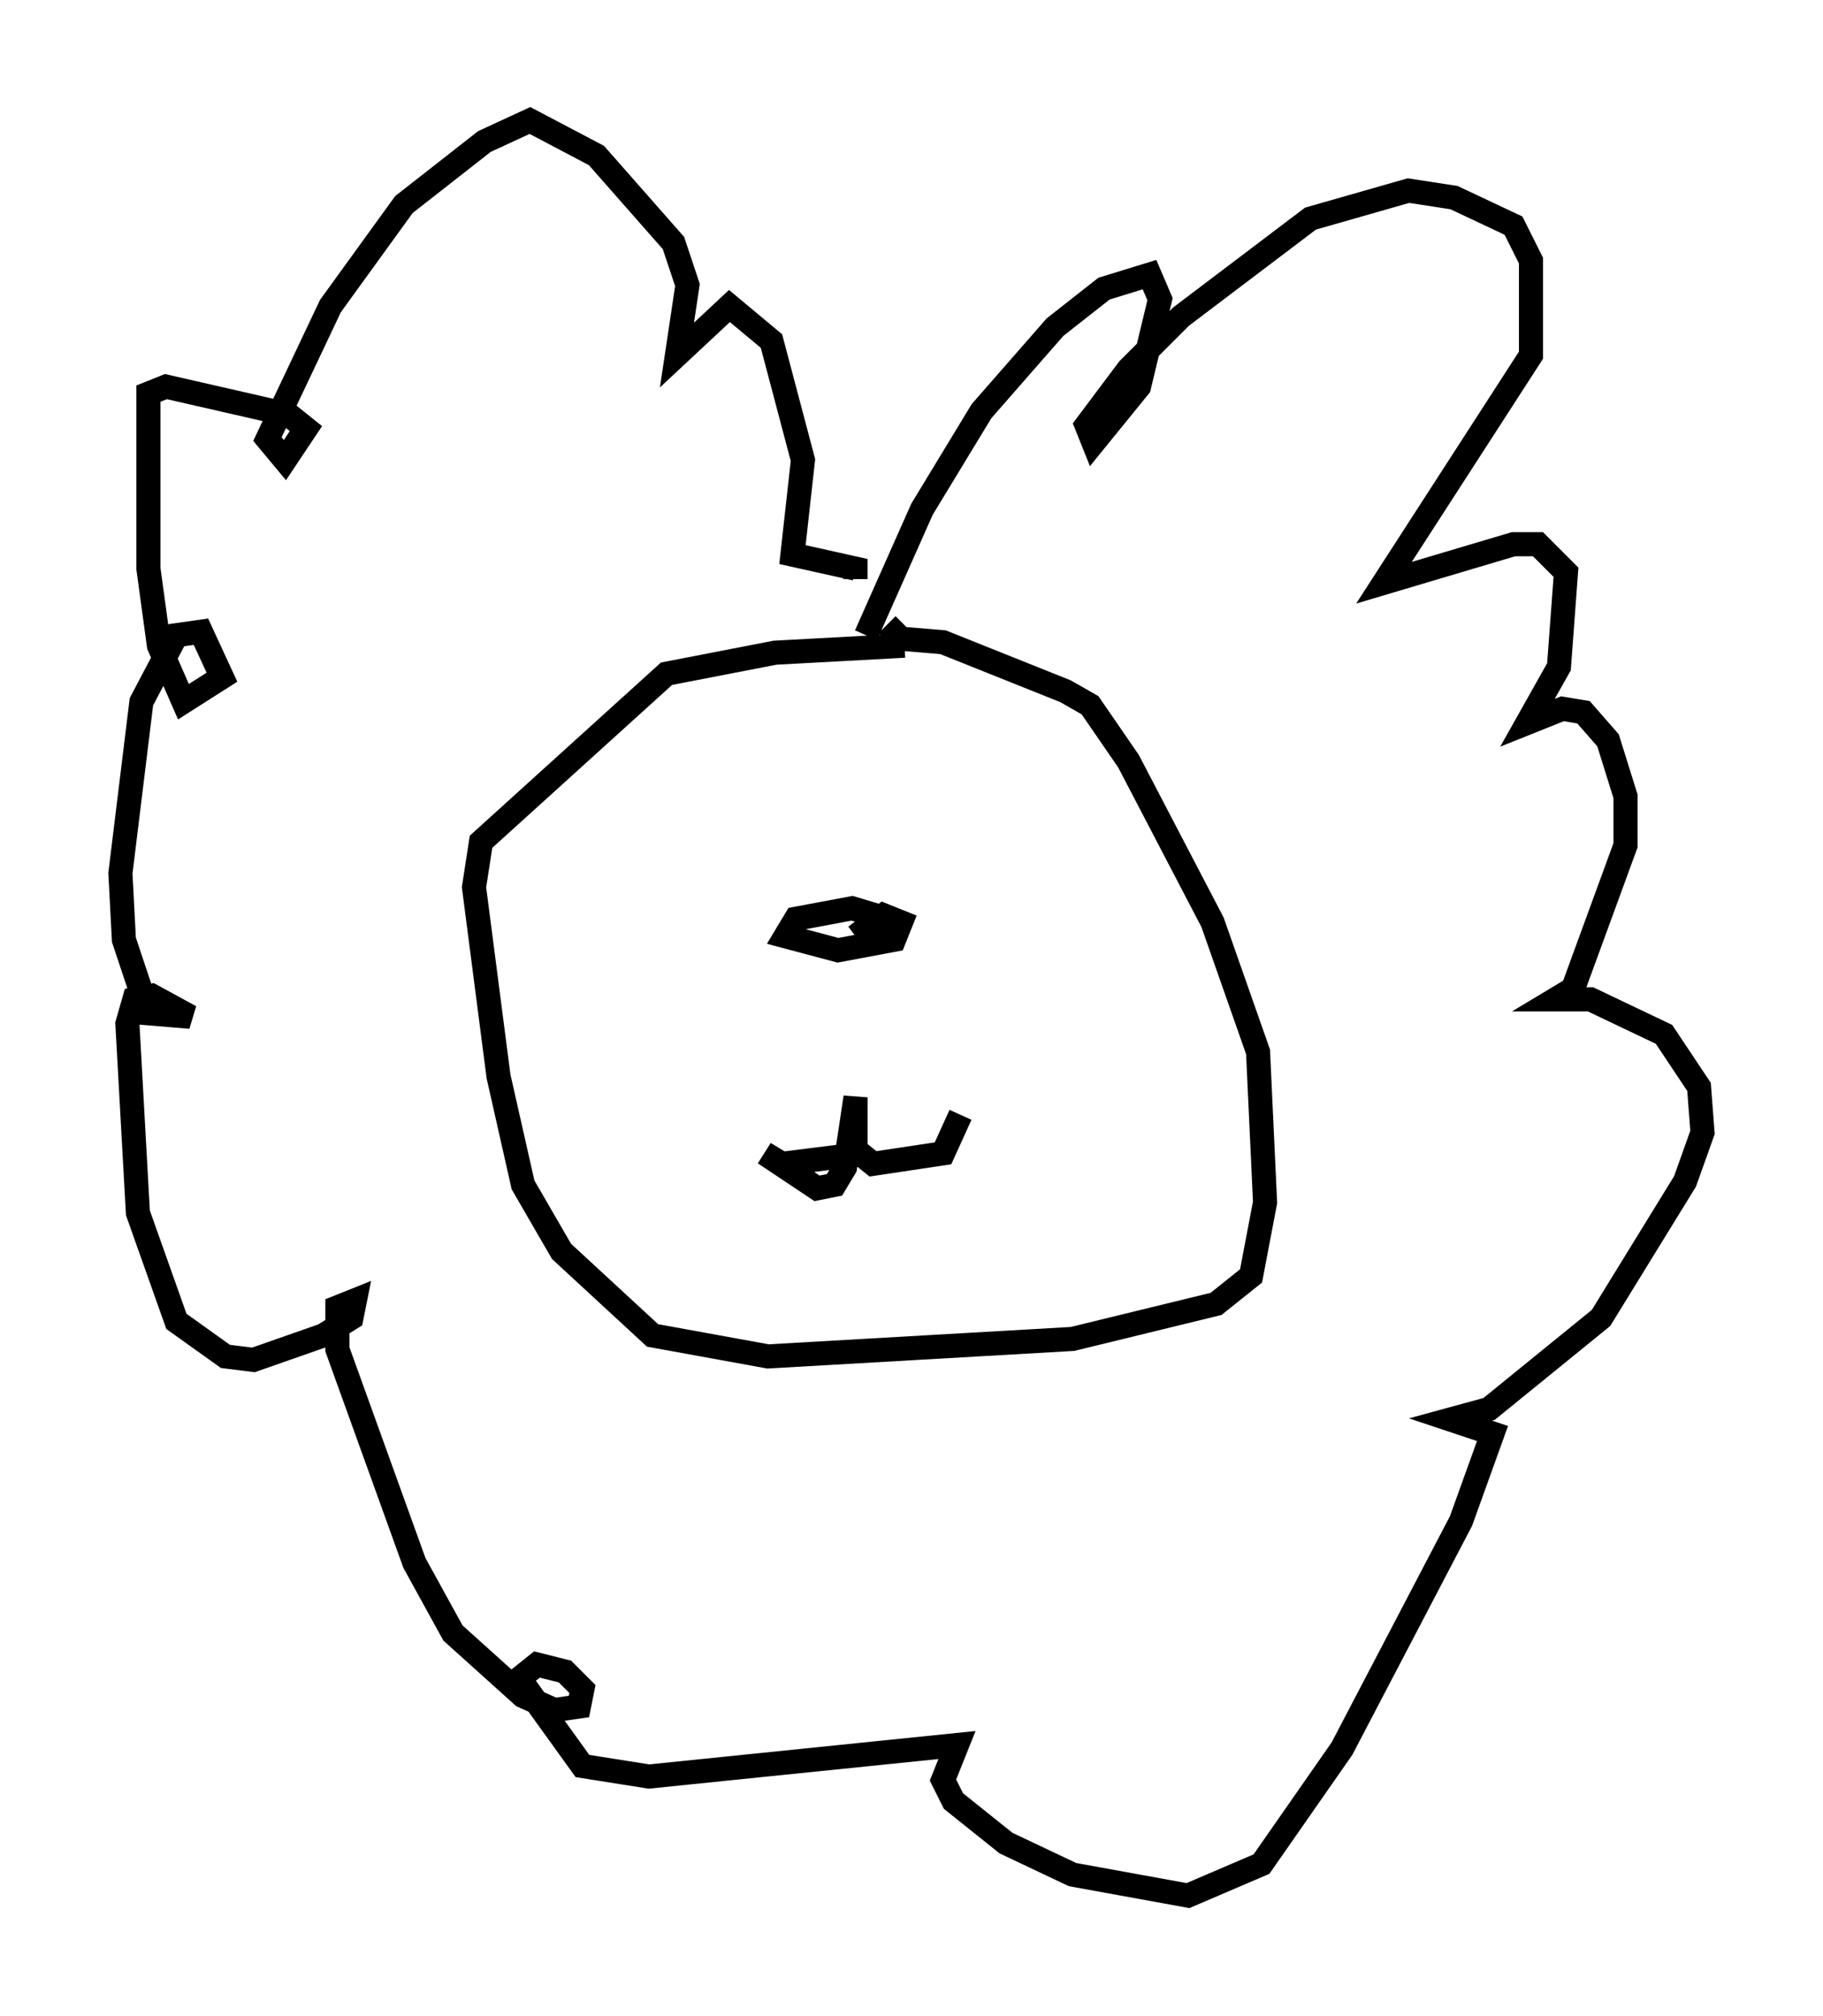 <?xml version="1.0" encoding="utf-8" ?>
<svg baseProfile="full" height="83.642" version="1.1" width="75.653" xmlns="http://www.w3.org/2000/svg" xmlns:ev="http://www.w3.org/2001/xml-events" xmlns:xlink="http://www.w3.org/1999/xlink"><defs /><rect fill="white" height="83.642" width="75.653" x="0" y="0" /><path d="M35.648, 39.57 m-0.872, 8.425 l-2.324, 0.291 -0.726, -0.436 l2.179, 1.453 0.726, -0.145 l0.436, -0.726 0.436, -2.905 l0.0, 2.179 0.726, 0.581 l2.905, -0.436 0.726, -1.598 m-3.05, -8.134 l-1.453, -0.436 -2.324, 0.436 l-0.436, 0.726 2.179, 0.581 l2.324, -0.436 0.291, -0.726 l-0.726, -0.291 -1.162, 0.872 m2.034, -12.056 l-5.374, 0.291 -4.503, 0.872 l-7.698, 6.972 -0.291, 1.888 l1.017, 7.844 1.017, 4.503 l1.598, 2.76 3.777, 3.486 l4.793, 0.872 12.637, -0.726 l5.955, -1.453 1.453, -1.162 l0.581, -3.05 -0.291, -6.246 l-1.888, -5.374 -3.486, -6.682 l-1.598, -2.324 -1.017, -0.581 l-5.084, -2.034 -1.743, -0.145 l-0.581, -0.581 m-0.872, 0.436 l2.324, -5.229 2.469, -4.067 l3.05, -3.486 2.034, -1.598 l1.888, -0.581 0.436, 1.017 l-0.872, 3.631 -1.888, 2.324 l-0.291, -0.726 1.743, -2.324 l2.179, -2.179 5.374, -4.067 l4.067, -1.162 1.888, 0.291 l2.469, 1.162 0.726, 1.453 l0.0, 3.922 -6.101, 9.441 l5.374, -1.598 1.017, 0.0 l1.162, 1.162 -0.291, 3.922 l-1.307, 2.324 1.453, -0.581 l0.872, 0.145 1.017, 1.162 l0.726, 2.324 0.0, 2.034 l-2.179, 5.955 -0.726, 0.436 l1.453, 0.0 3.05, 1.453 l1.453, 2.179 0.145, 1.888 l-0.726, 2.034 -3.486, 5.665 l-4.648, 3.777 -1.598, 0.436 l1.743, 0.581 -1.307, 3.631 l-4.939, 9.441 -3.341, 4.793 l-3.05, 1.307 -4.793, -0.872 l-2.76, -1.307 -2.179, -1.743 l-0.436, -0.872 0.581, -1.453 l-12.782, 1.307 -2.76, -0.436 l-2.615, -3.631 0.726, -0.581 l1.162, 0.291 0.726, 0.726 l-0.145, 0.726 -1.017, 0.145 l-1.307, -0.581 -2.905, -2.615 l-1.598, -2.905 -3.196, -8.86 l0.0, -1.743 0.726, -0.291 l-0.145, 0.726 -1.162, 0.726 l-2.905, 1.017 -1.162, -0.145 l-2.034, -1.453 -1.598, -4.503 l-0.436, -7.844 0.291, -1.017 l0.726, -0.145 1.598, 0.872 l-1.743, -0.145 -1.017, -3.05 l-0.145, -2.76 0.872, -7.117 l1.453, -2.76 1.017, -0.145 l0.872, 1.888 -1.598, 1.017 l-1.017, -2.324 -0.436, -3.196 l0.0, -7.263 0.726, -0.291 l5.084, 1.162 0.726, 0.581 l-0.872, 1.307 -0.726, -0.872 l2.615, -5.52 3.05, -4.212 l3.341, -2.615 1.888, -0.872 l2.76, 1.453 3.196, 3.631 l0.581, 1.743 -0.436, 2.905 l2.179, -2.034 1.743, 1.453 l1.307, 4.939 -0.436, 3.922 l2.615, 0.581 0.0, 0.436 " fill="none" stroke="black" stroke-width="1" /></svg>